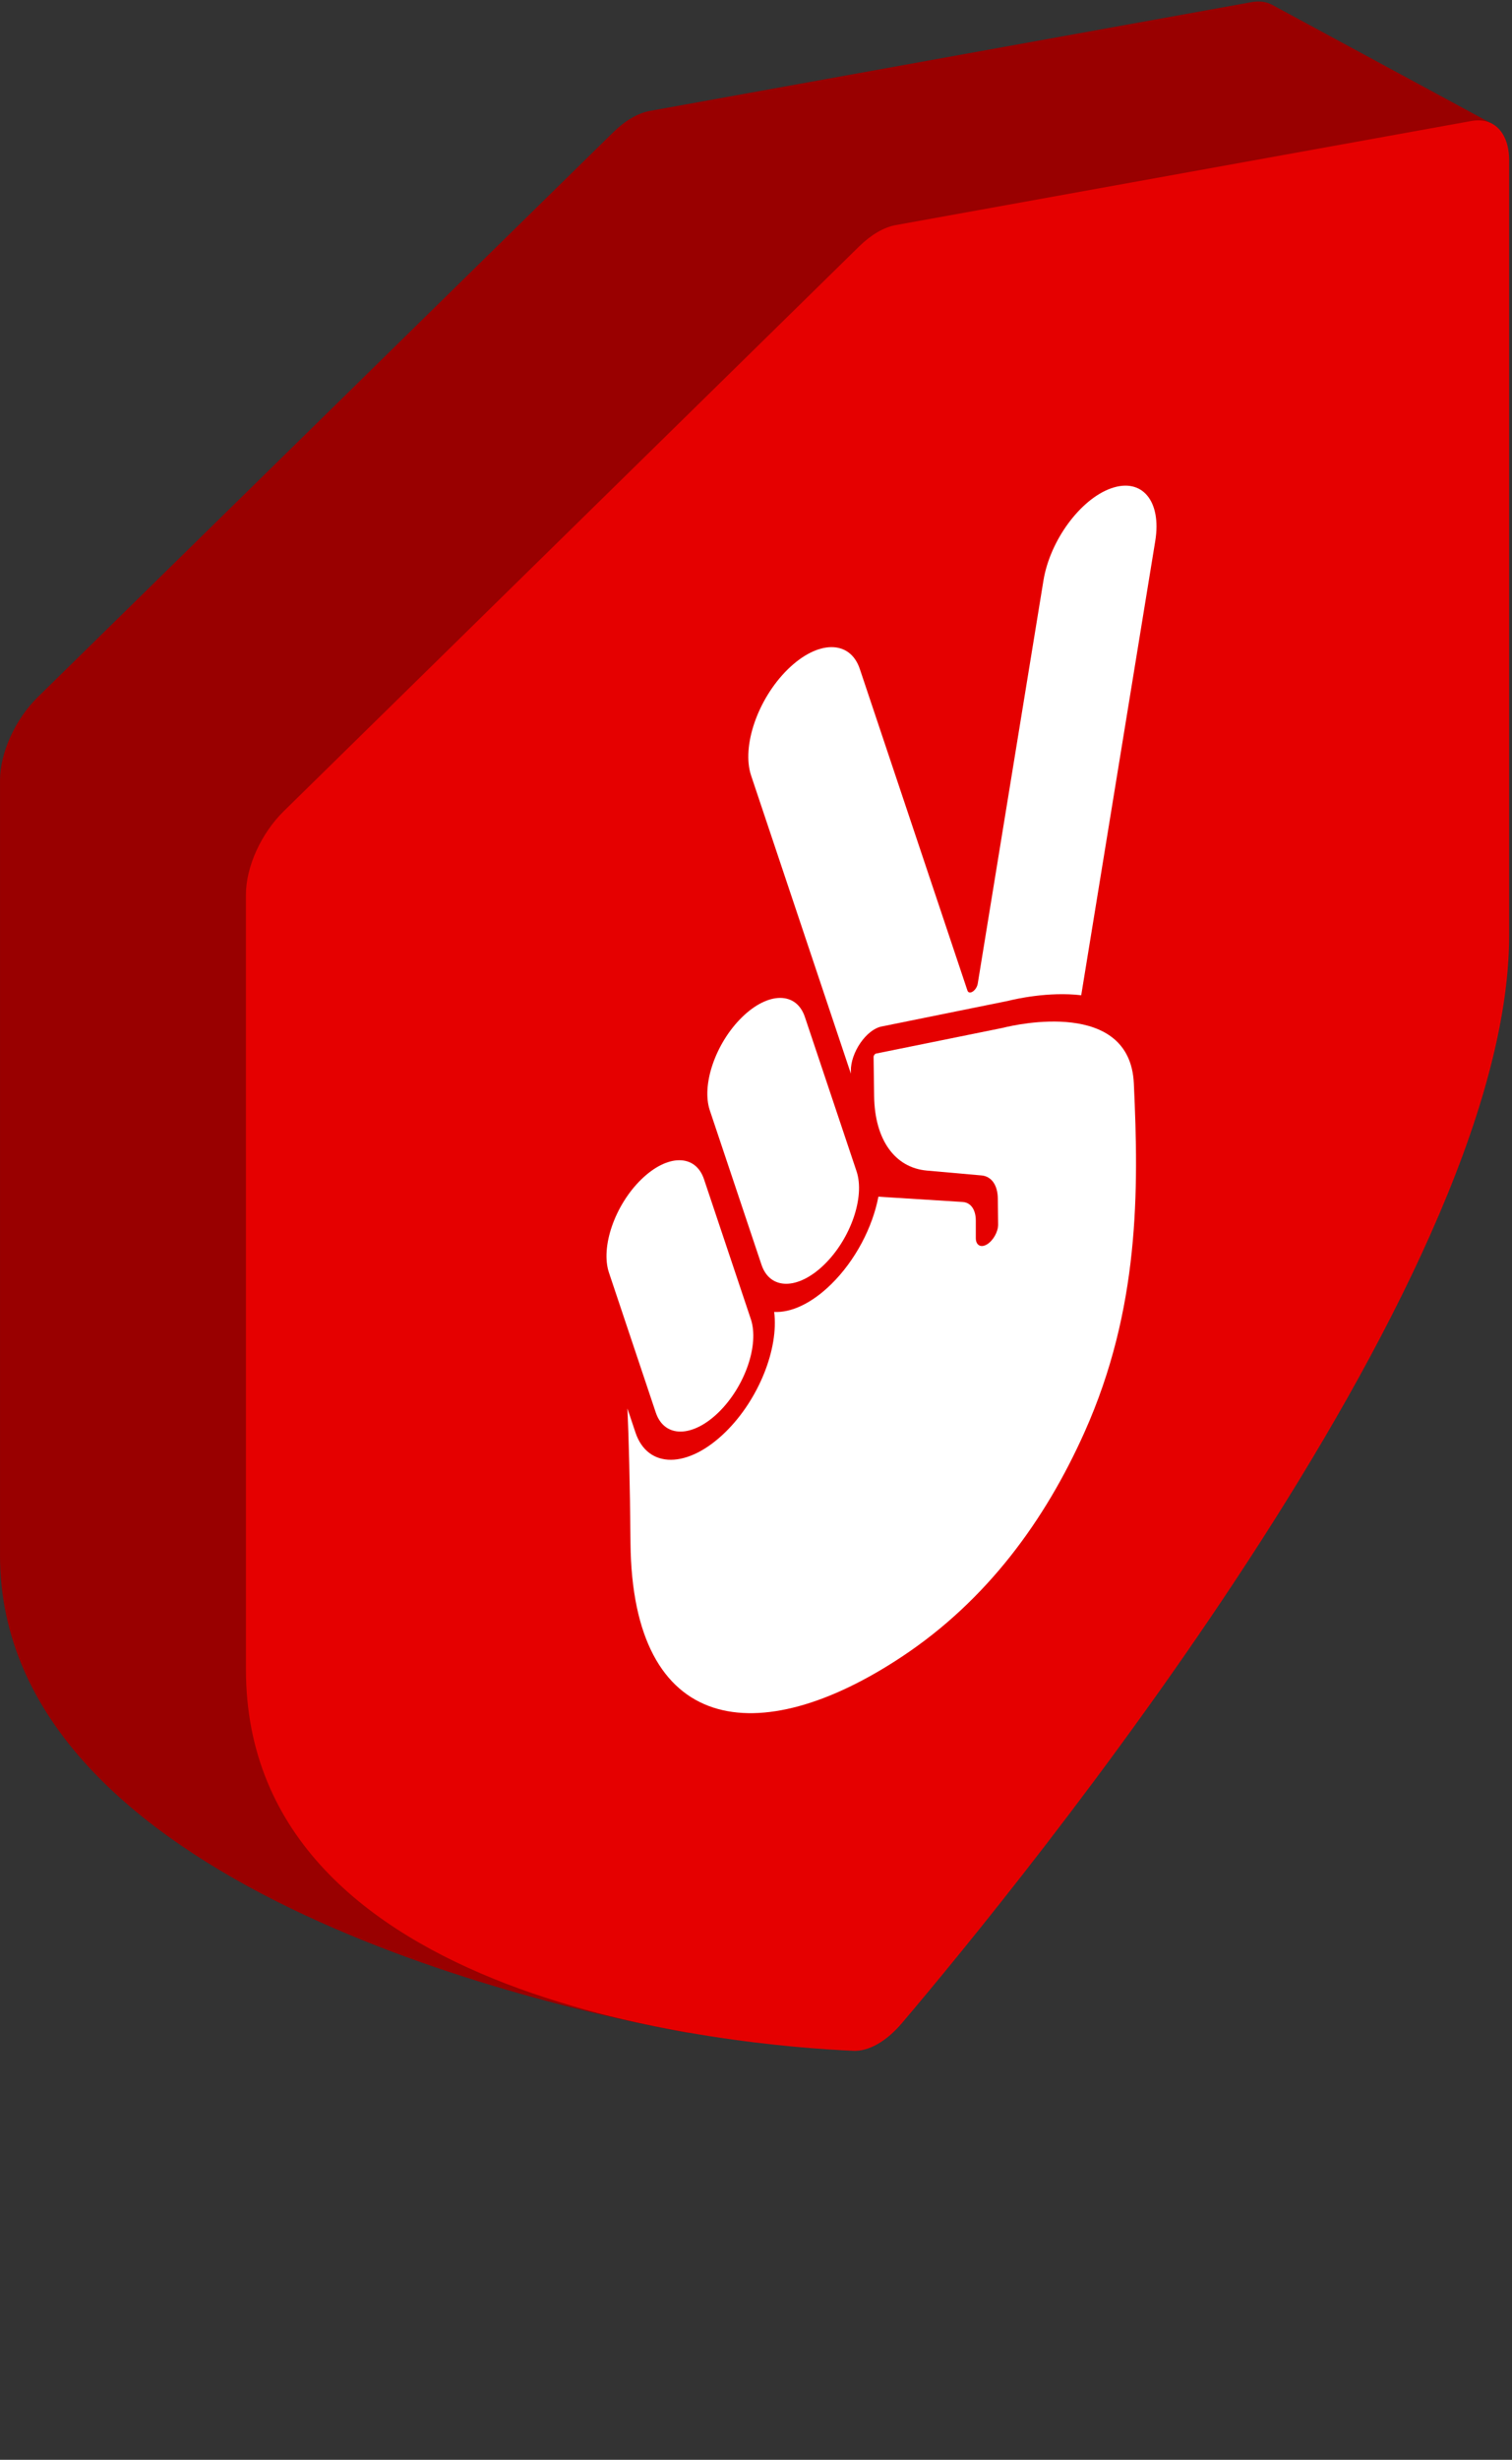 <svg xmlns="http://www.w3.org/2000/svg" width="99" height="161" viewBox="0 0 99 161" fill="none">
    <rect x="0" y="0" width="99" height="161" fill="#333333" stroke="none"/>
    <path d="M49.051 130.337C47.865 132.194 46.206 133.262 44.906 133.025C35.664 131.336 0.003 123.421 0.001 101.797C-0.001 81.783 0 59.137 0.001 51.088C0.001 49.266 0.996 47.077 2.48 45.621L40.16 8.651C40.935 7.89 41.778 7.4 42.554 7.26L81.943 0.141C82.45 0.049 82.913 0.11 83.299 0.318L97.564 8.031C98.95 8.78 99.073 11.243 97.884 13.693C93.254 23.229 82.713 45.812 82.713 53.745C82.713 76.066 56.539 118.621 49.051 130.337Z" fill="#900"/>
    <path d="M59.055 132.419C58.043 133.612 56.881 134.274 55.879 134.23C48.308 133.897 16.105 131.192 16.103 109.268C16.101 89.254 16.102 66.609 16.102 58.56C16.102 56.737 17.098 54.548 18.581 53.093L56.261 16.122C57.037 15.361 57.88 14.872 58.656 14.732L96.336 7.921C97.819 7.653 98.814 8.682 98.814 10.505C98.815 18.381 98.815 40.329 98.814 61.216C98.814 84.185 66.656 123.457 59.055 132.419Z" fill="#e50000"/>
    <path d="M41.082 92.188L41.609 93.764C42.41 96.155 45.05 96.139 47.506 93.727C49.692 91.581 50.995 88.259 50.69 85.869C51.789 85.929 53.134 85.323 54.427 84.053C56.014 82.495 57.136 80.318 57.514 78.327L63.026 78.672C63.562 78.705 63.892 79.171 63.892 79.89L63.892 81.033C63.892 81.505 64.219 81.691 64.623 81.449C65.03 81.204 65.359 80.617 65.354 80.144L65.334 78.447C65.323 77.566 64.918 76.992 64.264 76.935L60.689 76.618C58.584 76.432 57.275 74.591 57.235 71.757L57.199 69.185C57.198 69.091 57.277 68.976 57.354 68.96L65.606 67.287C65.651 67.278 65.69 67.269 65.735 67.258C66.494 67.07 73.978 65.359 74.239 70.906C74.57 77.949 74.619 85.67 71.013 93.735C68.436 99.501 64.627 104.739 59.05 108.437C49.673 114.655 41.392 113.573 41.282 100.978C41.247 97.008 41.17 94.189 41.082 92.188Z" fill="white"/>
    <path d="M46.476 72.677C45.916 71.003 46.855 68.278 48.574 66.59C50.292 64.902 52.14 64.89 52.701 66.564L56.084 76.666C56.644 78.34 55.705 81.066 53.986 82.754C52.267 84.442 50.419 84.453 49.859 82.779L46.476 72.677Z" fill="white"/>
    <path d="M39.873 83.301C39.312 81.627 40.251 78.902 41.97 77.214C43.689 75.526 45.537 75.514 46.097 77.188L49.162 86.34C49.722 88.014 48.783 90.739 47.065 92.427C45.346 94.115 43.498 94.127 42.937 92.453L39.873 83.301Z" fill="white"/>
    <path d="M49.182 50.769C48.541 48.856 49.614 45.742 51.579 43.812C53.543 41.883 55.655 41.87 56.296 43.783L63.342 64.828C63.453 65.16 63.945 64.834 64.019 64.379L68.32 38C68.748 35.379 70.733 32.675 72.755 31.961C74.776 31.247 76.069 32.793 75.641 35.414L70.794 65.142C68.652 64.89 66.475 65.393 66.054 65.497C66.02 65.505 65.997 65.511 65.972 65.516L57.719 67.188C56.724 67.39 55.693 68.887 55.71 70.107L55.712 70.273L49.182 50.769Z" fill="white"/>
</svg>